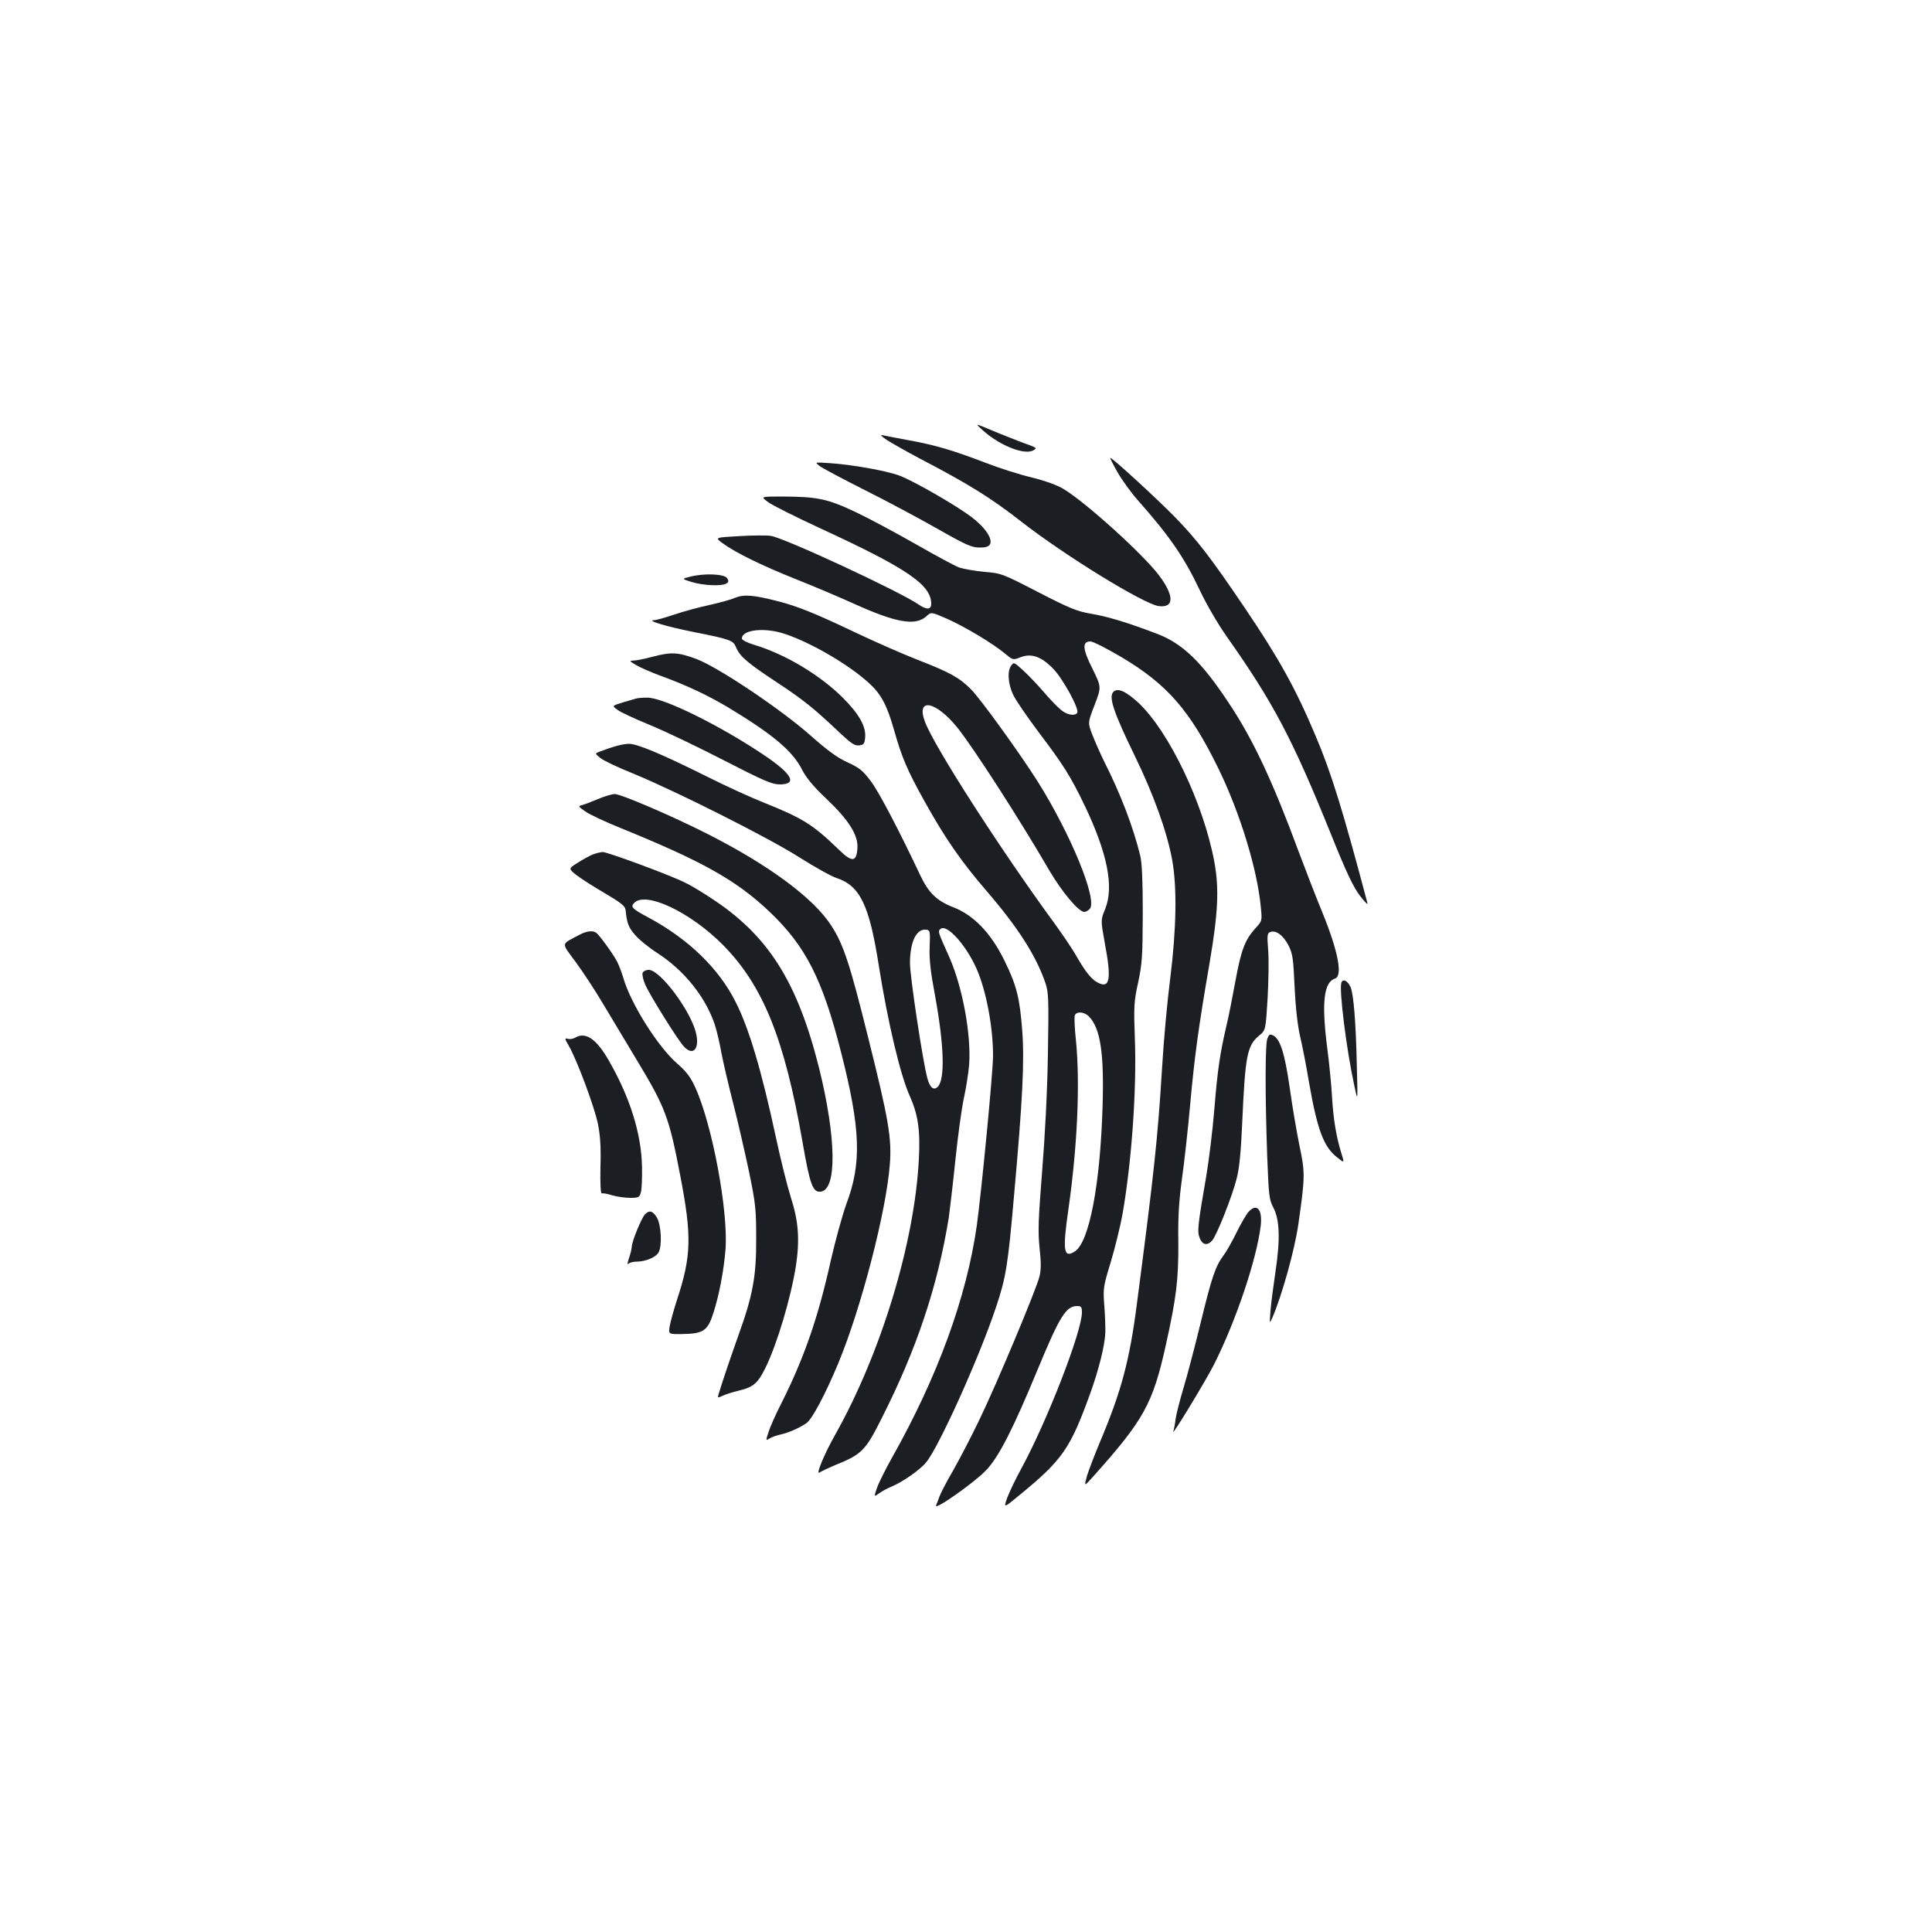 <?xml version="1.0" standalone="no"?>
<!DOCTYPE svg PUBLIC "-//W3C//DTD SVG 20010904//EN"
 "http://www.w3.org/TR/2001/REC-SVG-20010904/DTD/svg10.dtd">
<svg version="1.0" xmlns="http://www.w3.org/2000/svg"
 width="1000pt" height="1000pt" viewBox="0 0 1000 1000"
 preserveAspectRatio="xMidYMid meet">
<g transform="translate(0,1000) scale(0.1,-0.1)"
fill="#1b1f23" stroke="none">
<path d="M5090 7770 c88 -78 216 -128 260 -100 19 12 18 12 -65 42 -38 15
-108 42 -155 62 -85 36 -85 36 -40 -4z"/>
<path d="M4593 7721 c27 -17 101 -59 165 -93 252 -131 374 -207 527 -327 227
-177 634 -427 712 -438 81 -11 82 53 2 159 -82 109 -377 376 -494 447 -33 20
-94 42 -166 60 -63 15 -170 49 -239 76 -164 63 -261 92 -395 116 -60 11 -121
23 -135 26 -17 4 -10 -4 23 -26z"/>
<path d="M5784 7556 c23 -40 71 -107 107 -147 163 -184 240 -296 320 -466 34
-72 93 -173 138 -237 240 -340 340 -528 541 -1026 77 -192 114 -270 148 -315
25 -33 43 -51 40 -40 -126 475 -186 672 -268 865 -103 245 -189 400 -368 665
-174 257 -245 350 -361 469 -96 98 -323 306 -334 306 -3 0 14 -33 37 -74z"/>
<path d="M4241 7589 c13 -11 119 -67 234 -125 116 -58 286 -149 379 -202 142
-81 176 -96 214 -96 30 -1 48 4 55 15 18 28 -23 89 -96 144 -77 58 -286 179
-368 212 -63 25 -251 59 -368 66 -74 5 -74 5 -50 -14z"/>
<path d="M3976 7401 c21 -16 145 -78 275 -138 444 -205 569 -290 569 -388 0
-31 -23 -33 -65 -4 -101 69 -691 343 -764 355 -22 4 -97 3 -166 -1 -125 -7
-125 -7 -86 -36 72 -52 204 -116 381 -187 96 -38 230 -95 298 -126 221 -100
322 -118 379 -64 23 21 23 21 110 -17 94 -43 231 -125 295 -178 41 -34 41 -34
80 -19 56 22 108 4 169 -59 51 -52 136 -209 125 -228 -12 -19 -54 -12 -86 16
-18 15 -58 56 -89 93 -31 36 -79 86 -105 110 -46 42 -49 44 -62 25 -21 -28
-17 -94 10 -151 13 -28 73 -115 133 -195 127 -168 164 -226 238 -380 117 -246
152 -419 105 -535 -23 -56 -23 -56 -2 -173 36 -190 27 -240 -36 -207 -33 17
-64 56 -111 138 -17 31 -69 108 -114 170 -283 387 -620 912 -669 1041 -49 129
55 110 168 -30 86 -108 324 -478 475 -738 65 -111 152 -215 181 -215 8 0 21 7
29 16 40 48 -98 385 -270 659 -91 144 -296 428 -345 477 -61 61 -107 87 -277
153 -79 31 -222 94 -319 140 -212 101 -304 138 -407 164 -125 32 -173 35 -218
17 -22 -10 -82 -26 -135 -38 -52 -11 -133 -33 -180 -49 -47 -16 -94 -29 -105
-29 -42 -1 64 -33 204 -61 191 -38 206 -43 221 -80 20 -47 58 -80 213 -182
139 -92 191 -134 329 -265 55 -51 73 -63 95 -60 24 3 28 8 31 41 5 58 -32 122
-117 207 -117 116 -295 223 -453 271 -40 12 -68 26 -68 34 0 46 118 59 222 24
136 -45 329 -158 433 -252 65 -58 96 -116 133 -247 40 -141 67 -205 157 -367
109 -195 187 -308 320 -463 163 -189 257 -335 306 -478 16 -48 18 -81 13 -365
-3 -193 -15 -425 -30 -610 -20 -253 -22 -313 -13 -398 8 -75 8 -112 -1 -147
-17 -68 -220 -553 -309 -737 -42 -88 -104 -207 -137 -265 -34 -58 -65 -118
-71 -135 -6 -16 -14 -38 -18 -47 -12 -30 198 118 259 182 66 69 140 214 270
529 112 270 144 321 202 321 20 0 24 -5 24 -33 0 -99 -180 -562 -313 -807 -29
-52 -61 -120 -73 -151 -20 -56 -20 -56 60 10 226 185 265 242 368 526 45 124
76 249 79 315 1 25 -1 88 -5 140 -7 92 -6 99 34 230 22 74 49 185 60 245 47
269 74 642 64 910 -6 165 -5 189 17 290 21 98 23 137 24 355 0 170 -4 262 -13
300 -36 149 -102 321 -188 491 -20 41 -47 102 -60 136 -24 62 -24 62 12 155
35 92 35 92 -11 186 -52 102 -55 142 -11 142 13 0 86 -37 162 -82 236 -141
353 -275 499 -573 112 -228 203 -524 221 -721 7 -71 7 -71 -30 -111 -52 -58
-72 -111 -101 -268 -14 -77 -34 -180 -46 -230 -35 -150 -47 -232 -64 -441 -9
-109 -28 -262 -41 -339 -45 -259 -48 -291 -34 -324 14 -35 39 -40 64 -12 23
25 104 229 127 321 14 54 22 136 29 295 15 338 25 393 86 444 35 28 35 28 45
192 5 90 7 203 3 251 -6 78 -5 88 11 94 29 11 67 -17 94 -69 22 -44 25 -66 32
-218 5 -107 16 -200 28 -252 11 -45 32 -152 46 -237 43 -247 76 -335 144 -389
40 -32 40 -32 25 16 -27 86 -42 176 -49 288 -3 61 -15 184 -27 275 -28 224
-15 327 42 345 41 13 16 142 -65 341 -32 77 -86 217 -122 313 -134 363 -237
584 -362 771 -141 214 -240 309 -371 359 -151 58 -257 90 -341 104 -75 13
-110 27 -275 112 -186 96 -191 98 -279 105 -50 5 -108 15 -131 23 -22 8 -120
61 -218 117 -98 56 -237 131 -310 166 -151 72 -202 83 -385 84 -115 0 -115 0
-75 -29z m1662 -2664 c58 -62 77 -189 69 -461 -12 -407 -69 -704 -143 -753
-59 -38 -65 2 -34 217 47 331 61 651 39 876 -7 62 -9 119 -6 128 9 23 50 20
75 -7z"/>
<path d="M3576 7016 c-49 -12 -49 -12 6 -29 60 -18 154 -22 178 -7 12 7 12 13
4 27 -14 22 -114 27 -188 9z"/>
<path d="M3375 6600 c-38 -10 -81 -19 -95 -19 -24 -1 -23 -2 10 -22 19 -12 80
-39 135 -59 136 -50 238 -99 343 -161 232 -140 335 -226 384 -324 22 -42 58
-86 127 -151 115 -109 164 -188 159 -255 -5 -72 -28 -73 -95 -8 -135 131 -188
164 -388 244 -66 26 -199 87 -295 135 -230 115 -361 170 -404 170 -31 0 -80
-13 -154 -41 -23 -9 -23 -9 5 -32 15 -13 93 -50 173 -82 227 -94 700 -332 858
-433 79 -50 165 -98 193 -107 121 -40 169 -141 218 -455 46 -290 111 -565 160
-673 43 -96 55 -178 47 -327 -22 -431 -195 -1002 -432 -1424 -59 -104 -105
-217 -81 -197 7 5 45 23 83 39 134 54 154 74 237 240 182 359 290 684 348
1040 5 37 21 171 34 297 13 127 33 271 44 321 11 50 23 126 27 170 12 155 -33
402 -102 559 -60 134 -60 133 -47 146 31 31 133 -81 188 -206 49 -111 85 -299
85 -449 0 -84 -59 -695 -84 -879 -53 -371 -201 -779 -439 -1202 -34 -60 -69
-131 -78 -157 -16 -47 -16 -47 12 -27 15 11 45 27 65 35 54 22 147 87 177 124
65 77 275 542 362 803 52 155 62 216 94 583 44 492 54 690 42 850 -13 170 -29
234 -93 364 -70 142 -159 234 -266 275 -84 33 -126 74 -169 165 -106 225 -211
426 -253 483 -44 59 -60 72 -123 101 -53 24 -103 61 -187 135 -156 139 -486
360 -598 401 -95 35 -130 36 -227 10z m1437 -1500 c-3 -64 4 -127 28 -255 47
-257 52 -431 14 -470 -21 -21 -41 -5 -54 44 -24 88 -90 527 -90 596 0 111 34
180 85 173 19 -3 20 -9 17 -88z"/>
<path d="M5763 6419 c-26 -26 1 -106 109 -328 99 -203 168 -395 195 -541 26
-143 22 -359 -10 -615 -15 -115 -34 -322 -42 -460 -22 -361 -41 -540 -130
-1220 -38 -297 -81 -456 -190 -715 -29 -69 -60 -150 -69 -180 -15 -55 -15 -55
30 -5 266 297 311 379 379 686 54 243 65 337 64 526 -2 135 3 216 19 333 12
85 31 256 42 380 23 253 43 401 101 737 44 259 50 384 24 524 -56 300 -234
673 -393 822 -66 60 -107 78 -129 56z"/>
<path d="M3295 6385 c-5 -1 -37 -11 -69 -20 -59 -18 -59 -18 -30 -39 15 -12
89 -46 164 -77 74 -30 246 -112 382 -182 210 -108 254 -127 293 -127 94 0 67
52 -78 150 -230 155 -524 300 -607 299 -25 0 -49 -2 -55 -4z"/>
<path d="M3095 5864 c-33 -14 -70 -28 -82 -31 -21 -5 -21 -7 15 -32 20 -15
105 -55 187 -88 427 -174 597 -270 769 -433 186 -177 273 -348 369 -725 102
-400 108 -575 27 -789 -20 -56 -56 -186 -80 -291 -64 -290 -137 -502 -254
-735 -30 -58 -60 -126 -68 -152 -15 -46 -15 -46 6 -33 12 7 37 16 56 20 41 9
94 32 133 58 30 20 98 148 166 311 118 284 249 788 267 1032 10 133 -7 232
-110 644 -96 387 -129 489 -192 587 -91 143 -323 315 -643 477 -183 93 -447
206 -479 206 -15 0 -54 -12 -87 -26z"/>
<path d="M3065 5576 c-16 -7 -51 -26 -77 -43 -46 -29 -46 -29 -5 -62 23 -18
89 -60 147 -94 85 -50 106 -67 108 -87 7 -69 15 -90 49 -129 20 -24 73 -67
117 -95 137 -89 246 -224 295 -367 10 -30 26 -97 35 -149 10 -52 38 -171 62
-265 24 -93 60 -251 81 -350 34 -164 37 -195 37 -345 1 -194 -17 -294 -91
-499 -42 -118 -84 -242 -102 -302 -8 -26 -8 -26 18 -14 14 7 49 18 76 25 84
19 106 38 147 120 61 125 132 364 158 530 20 133 13 230 -26 350 -19 61 -55
204 -79 318 -73 340 -139 562 -207 695 -87 174 -244 326 -450 437 -88 47 -96
56 -75 77 60 61 289 -48 456 -215 209 -210 321 -485 415 -1024 38 -220 53
-261 94 -256 85 10 81 279 -9 642 -113 449 -265 688 -564 881 -44 29 -102 64
-130 77 -78 39 -400 158 -426 158 -13 -1 -37 -7 -54 -14z"/>
<path d="M3000 5162 c-99 -53 -97 -37 -19 -143 38 -52 101 -148 140 -214 40
-66 118 -197 174 -290 149 -247 168 -297 226 -600 60 -312 58 -415 -16 -640
-18 -55 -35 -118 -39 -141 -6 -40 -6 -40 67 -39 109 2 131 17 161 114 29 91
52 214 61 321 16 197 -68 649 -157 843 -24 53 -46 81 -95 124 -98 86 -237 306
-276 439 -8 28 -23 67 -32 85 -19 38 -93 140 -109 151 -18 13 -50 9 -86 -10z"/>
<path d="M3326 4964 c-3 -9 3 -36 14 -61 24 -55 170 -289 200 -320 49 -53 84
-9 61 76 -31 116 -185 321 -243 321 -14 0 -29 -7 -32 -16z"/>
<path d="M6943 4914 c-13 -34 26 -346 67 -534 18 -85 18 -85 13 100 -5 232
-17 377 -33 412 -15 32 -39 44 -47 22z"/>
<path d="M6560 4625 c-12 -30 -12 -293 -1 -610 8 -202 10 -224 31 -264 34 -63
37 -166 12 -332 -11 -74 -23 -165 -26 -204 -5 -68 -5 -69 9 -37 50 115 116
352 135 484 35 244 36 268 6 408 -14 69 -37 202 -50 297 -26 180 -49 253 -85
273 -18 9 -22 7 -31 -15z"/>
<path d="M2977 4629 c-10 -6 -27 -9 -38 -6 -17 5 -17 2 5 -36 43 -74 134 -320
151 -405 12 -60 16 -120 13 -222 -2 -90 1 -139 7 -137 5 2 30 -2 54 -10 24 -7
66 -13 92 -13 44 0 49 2 56 28 5 15 7 74 6 132 -3 170 -61 358 -172 551 -64
112 -120 150 -174 118z"/>
<path d="M6463 3728 c-12 -13 -40 -61 -63 -108 -23 -47 -53 -100 -67 -118 -42
-56 -61 -113 -117 -343 -30 -123 -70 -276 -89 -339 -19 -63 -38 -137 -42 -164
-3 -27 -9 -56 -12 -65 -11 -33 169 264 211 347 114 227 219 540 241 714 11 87
-19 123 -62 76z"/>
<path d="M3337 3713 c-19 -23 -67 -140 -67 -167 -1 -12 -7 -38 -15 -60 -8 -24
-9 -34 -2 -27 6 6 26 11 44 11 45 0 99 23 112 48 19 35 13 143 -9 180 -22 36
-40 40 -63 15z"/>
</g>
</svg>
